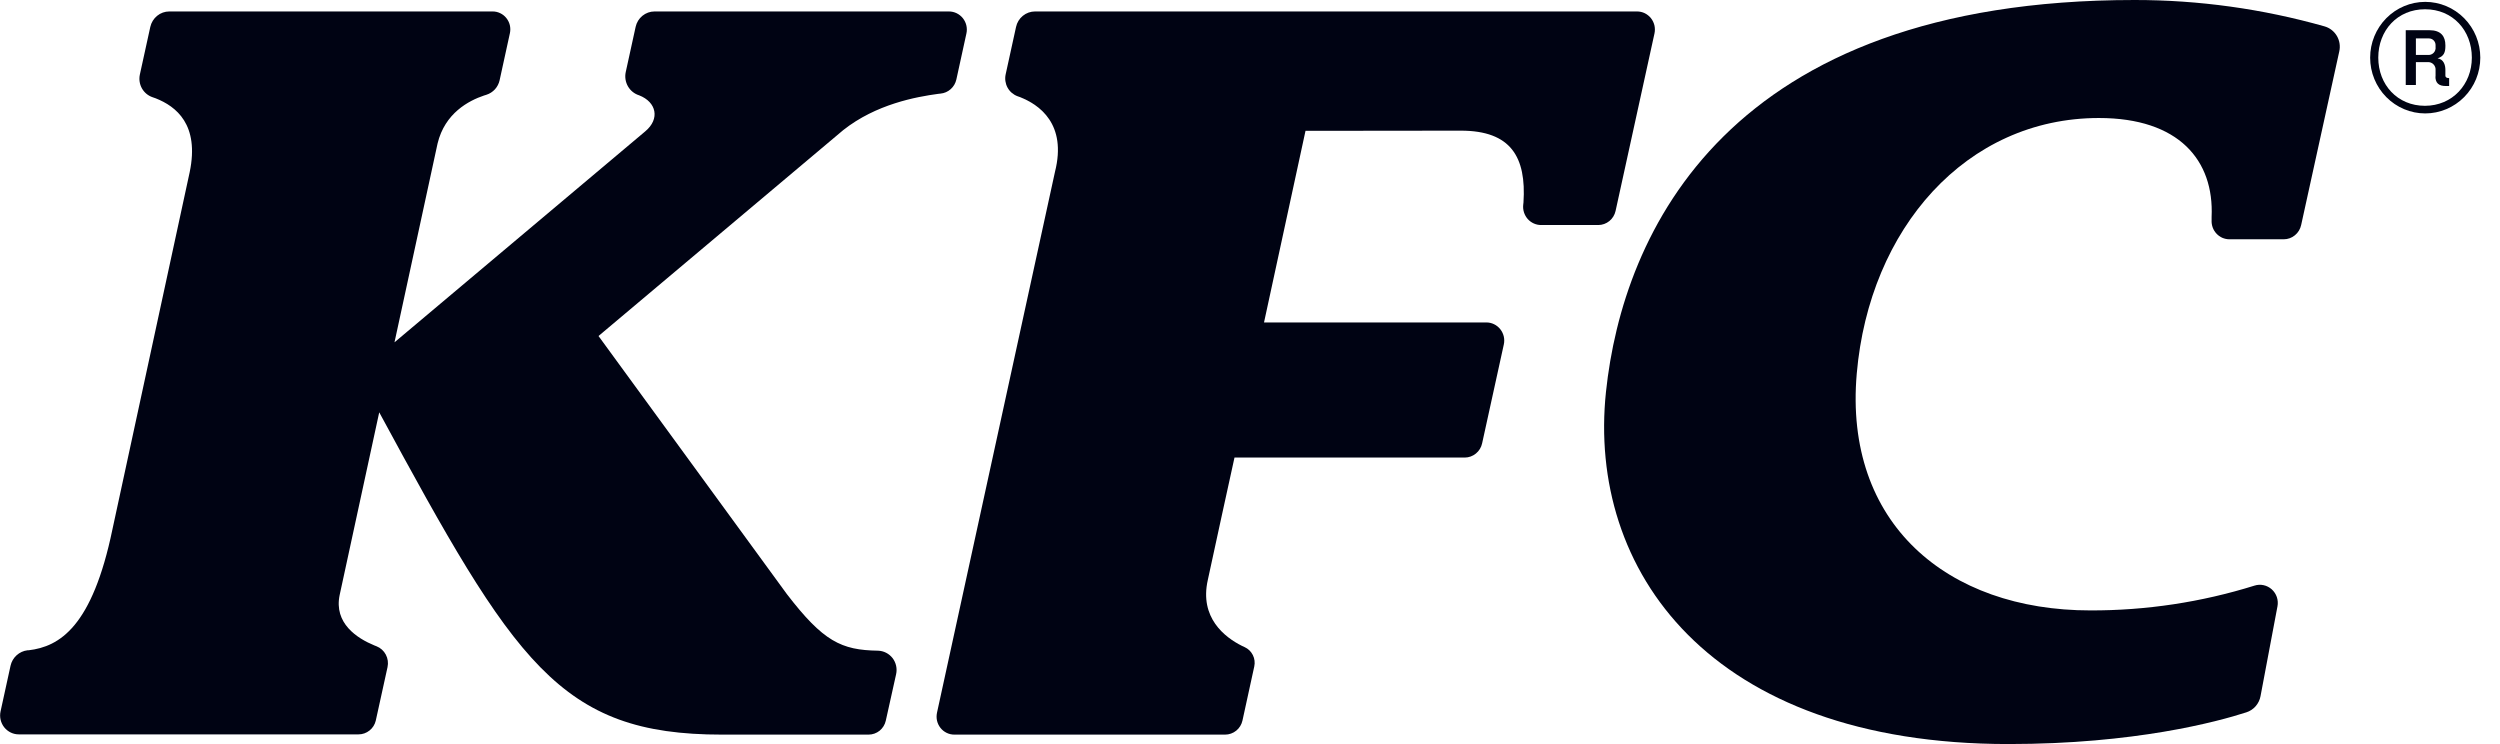 <svg width="84" height="25" viewBox="0 0 84 25" fill="none" xmlns="http://www.w3.org/2000/svg">
<g clip-path="url(#clip0_32_6508)">
<path d="M78.101 0.885C76.023 0.297 73.876 -0.001 71.719 3.10626e-06C58.003 3.10626e-06 54.524 7.841 53.961 13.164C53.33 19.139 57.414 25.002 67.486 25C71.724 25 74.493 24.253 75.479 23.934C75.6 23.895 75.707 23.824 75.791 23.728C75.874 23.632 75.931 23.515 75.954 23.389L76.523 20.373C76.543 20.269 76.535 20.162 76.502 20.062C76.468 19.962 76.409 19.873 76.332 19.803C76.254 19.733 76.159 19.684 76.057 19.662C75.955 19.64 75.849 19.645 75.75 19.677C73.964 20.235 72.104 20.515 70.235 20.51C65.423 20.51 61.948 17.585 62.387 12.551C62.81 7.677 66.062 3.966 70.524 3.965C73.211 3.965 74.398 5.387 74.31 7.292C74.31 7.292 74.31 7.324 74.31 7.399C74.306 7.482 74.318 7.564 74.346 7.642C74.374 7.72 74.418 7.79 74.474 7.85C74.53 7.91 74.597 7.958 74.672 7.991C74.748 8.023 74.828 8.04 74.91 8.04H76.732C76.87 8.04 77.003 7.993 77.109 7.905C77.216 7.818 77.29 7.696 77.319 7.56L78.599 1.73C78.64 1.551 78.611 1.363 78.518 1.206C78.425 1.049 78.276 0.934 78.101 0.885Z" fill="#000313"/>
<path d="M29.501 21.863C28.267 21.844 27.663 21.555 26.436 19.958L20.11 11.29L28.332 4.372C29.435 3.499 30.781 3.254 31.526 3.153L31.601 3.145C31.728 3.133 31.848 3.081 31.944 2.995C32.04 2.91 32.106 2.796 32.134 2.67L32.47 1.132C32.491 1.043 32.491 0.95 32.471 0.86C32.451 0.77 32.411 0.687 32.355 0.615C32.298 0.543 32.226 0.485 32.144 0.445C32.062 0.405 31.973 0.385 31.882 0.385H21.991C21.843 0.385 21.701 0.437 21.586 0.53C21.471 0.623 21.391 0.753 21.358 0.899L21.025 2.421C20.989 2.585 21.016 2.756 21.099 2.901C21.183 3.046 21.317 3.154 21.476 3.203C22.056 3.43 22.185 3.993 21.679 4.415L13.255 11.502L14.702 4.823C14.948 3.799 15.752 3.382 16.261 3.21L16.344 3.184C16.454 3.149 16.552 3.086 16.63 3.001C16.708 2.915 16.762 2.81 16.787 2.697L17.133 1.114C17.152 1.026 17.151 0.935 17.131 0.847C17.11 0.76 17.07 0.678 17.014 0.608C16.958 0.538 16.888 0.481 16.807 0.443C16.727 0.404 16.639 0.384 16.55 0.385H5.689C5.54 0.385 5.396 0.436 5.28 0.531C5.164 0.625 5.083 0.757 5.05 0.904L4.699 2.506C4.665 2.664 4.69 2.829 4.769 2.97C4.848 3.11 4.976 3.216 5.127 3.267L5.235 3.305C5.916 3.575 6.706 4.183 6.374 5.782L3.779 17.781C3.101 21.058 2.004 21.728 0.957 21.85H0.923C0.787 21.866 0.659 21.925 0.557 22.018C0.455 22.111 0.384 22.233 0.354 22.369L0.018 23.906C-0.002 23.999 -0.001 24.095 0.021 24.187C0.043 24.279 0.084 24.365 0.143 24.439C0.202 24.512 0.276 24.572 0.361 24.613C0.445 24.654 0.538 24.675 0.631 24.675H12.048C12.181 24.675 12.311 24.629 12.416 24.545C12.521 24.462 12.595 24.345 12.626 24.213L13.021 22.415C13.052 22.273 13.032 22.125 12.964 21.996C12.897 21.868 12.786 21.768 12.652 21.715L12.578 21.686C12 21.448 11.212 20.943 11.413 19.99L12.742 13.854C17.293 22.262 18.796 24.684 24.256 24.683H29.183C29.318 24.683 29.449 24.637 29.555 24.552C29.66 24.466 29.734 24.347 29.763 24.213L30.109 22.655C30.13 22.561 30.13 22.464 30.11 22.371C30.089 22.277 30.049 22.189 29.991 22.113C29.932 22.038 29.858 21.976 29.774 21.933C29.689 21.889 29.596 21.866 29.501 21.863Z" fill="#000313"/>
<path d="M54.283 7.089L55.591 1.122C55.61 1.033 55.609 0.941 55.589 0.853C55.568 0.765 55.528 0.682 55.472 0.611C55.416 0.541 55.344 0.484 55.264 0.444C55.183 0.405 55.094 0.385 55.005 0.385H34.778C34.629 0.385 34.484 0.436 34.368 0.531C34.252 0.625 34.171 0.757 34.139 0.905L33.79 2.499C33.757 2.649 33.78 2.807 33.853 2.943C33.927 3.078 34.047 3.181 34.191 3.234L34.259 3.258C34.924 3.515 35.852 4.168 35.448 5.771L31.483 23.948C31.464 24.037 31.464 24.128 31.484 24.216C31.505 24.304 31.544 24.387 31.6 24.457C31.656 24.528 31.727 24.585 31.808 24.624C31.888 24.663 31.976 24.683 32.066 24.683H41.164C41.3 24.683 41.431 24.636 41.538 24.55C41.644 24.464 41.718 24.344 41.747 24.21L42.143 22.395C42.172 22.265 42.155 22.129 42.096 22.011C42.037 21.892 41.939 21.797 41.819 21.743L41.731 21.702C41.154 21.414 40.295 20.756 40.583 19.484C40.615 19.313 41.479 15.374 41.479 15.374H49.215C49.352 15.374 49.485 15.326 49.591 15.238C49.698 15.151 49.772 15.029 49.8 14.893L50.528 11.575C50.548 11.486 50.547 11.393 50.527 11.305C50.506 11.216 50.466 11.133 50.41 11.062C50.353 10.991 50.282 10.933 50.201 10.894C50.12 10.854 50.031 10.834 49.941 10.834H42.471L43.865 4.396L49.085 4.39C50.772 4.39 51.287 5.281 51.189 6.802C51.189 6.802 51.189 6.821 51.18 6.883C51.171 6.968 51.18 7.055 51.206 7.137C51.232 7.218 51.275 7.294 51.331 7.358C51.388 7.422 51.457 7.473 51.535 7.508C51.612 7.543 51.696 7.561 51.781 7.561H53.704C53.839 7.56 53.97 7.513 54.075 7.427C54.18 7.342 54.253 7.223 54.283 7.089Z" fill="#000313"/>
<path d="M79.637 1.937C79.637 1.44 79.832 0.964 80.179 0.612C80.526 0.261 80.997 0.063 81.488 0.063C81.978 0.063 82.449 0.261 82.796 0.612C83.144 0.964 83.338 1.44 83.338 1.937C83.338 2.434 83.144 2.911 82.796 3.262C82.449 3.613 81.978 3.811 81.488 3.811C80.997 3.811 80.526 3.613 80.179 3.262C79.832 2.911 79.637 2.434 79.637 1.937ZM83.054 1.937C83.054 1.026 82.416 0.311 81.482 0.311C80.548 0.311 79.91 1.026 79.91 1.937C79.91 2.848 80.555 3.555 81.477 3.555C82.4 3.555 83.054 2.836 83.054 1.937ZM81.835 2.571V2.364C81.839 2.327 81.835 2.291 81.823 2.256C81.811 2.222 81.793 2.19 81.767 2.164C81.743 2.137 81.712 2.117 81.679 2.104C81.645 2.09 81.609 2.085 81.573 2.087H81.174V2.856H80.833V1.015H81.63C82.017 1.015 82.165 1.222 82.165 1.522V1.545C82.165 1.753 82.12 1.891 81.903 1.96C82.108 1.995 82.165 2.179 82.165 2.352V2.544C82.165 2.59 82.2 2.625 82.291 2.625V2.89H82.188C81.933 2.894 81.83 2.779 81.83 2.571H81.835ZM81.573 1.845C81.609 1.849 81.644 1.846 81.678 1.834C81.712 1.822 81.743 1.803 81.768 1.777C81.793 1.752 81.813 1.721 81.824 1.686C81.836 1.652 81.84 1.616 81.835 1.58V1.522C81.836 1.491 81.831 1.461 81.82 1.433C81.809 1.404 81.792 1.378 81.771 1.357C81.749 1.335 81.724 1.318 81.696 1.307C81.668 1.296 81.637 1.29 81.607 1.291H81.174V1.845H81.573Z" fill="#000313"/>
</g>
<defs>
<clipPath id="clip0_32_6508">
<rect width="83.333" height="25" fill="white"/>
</clipPath>
</defs>
</svg>
